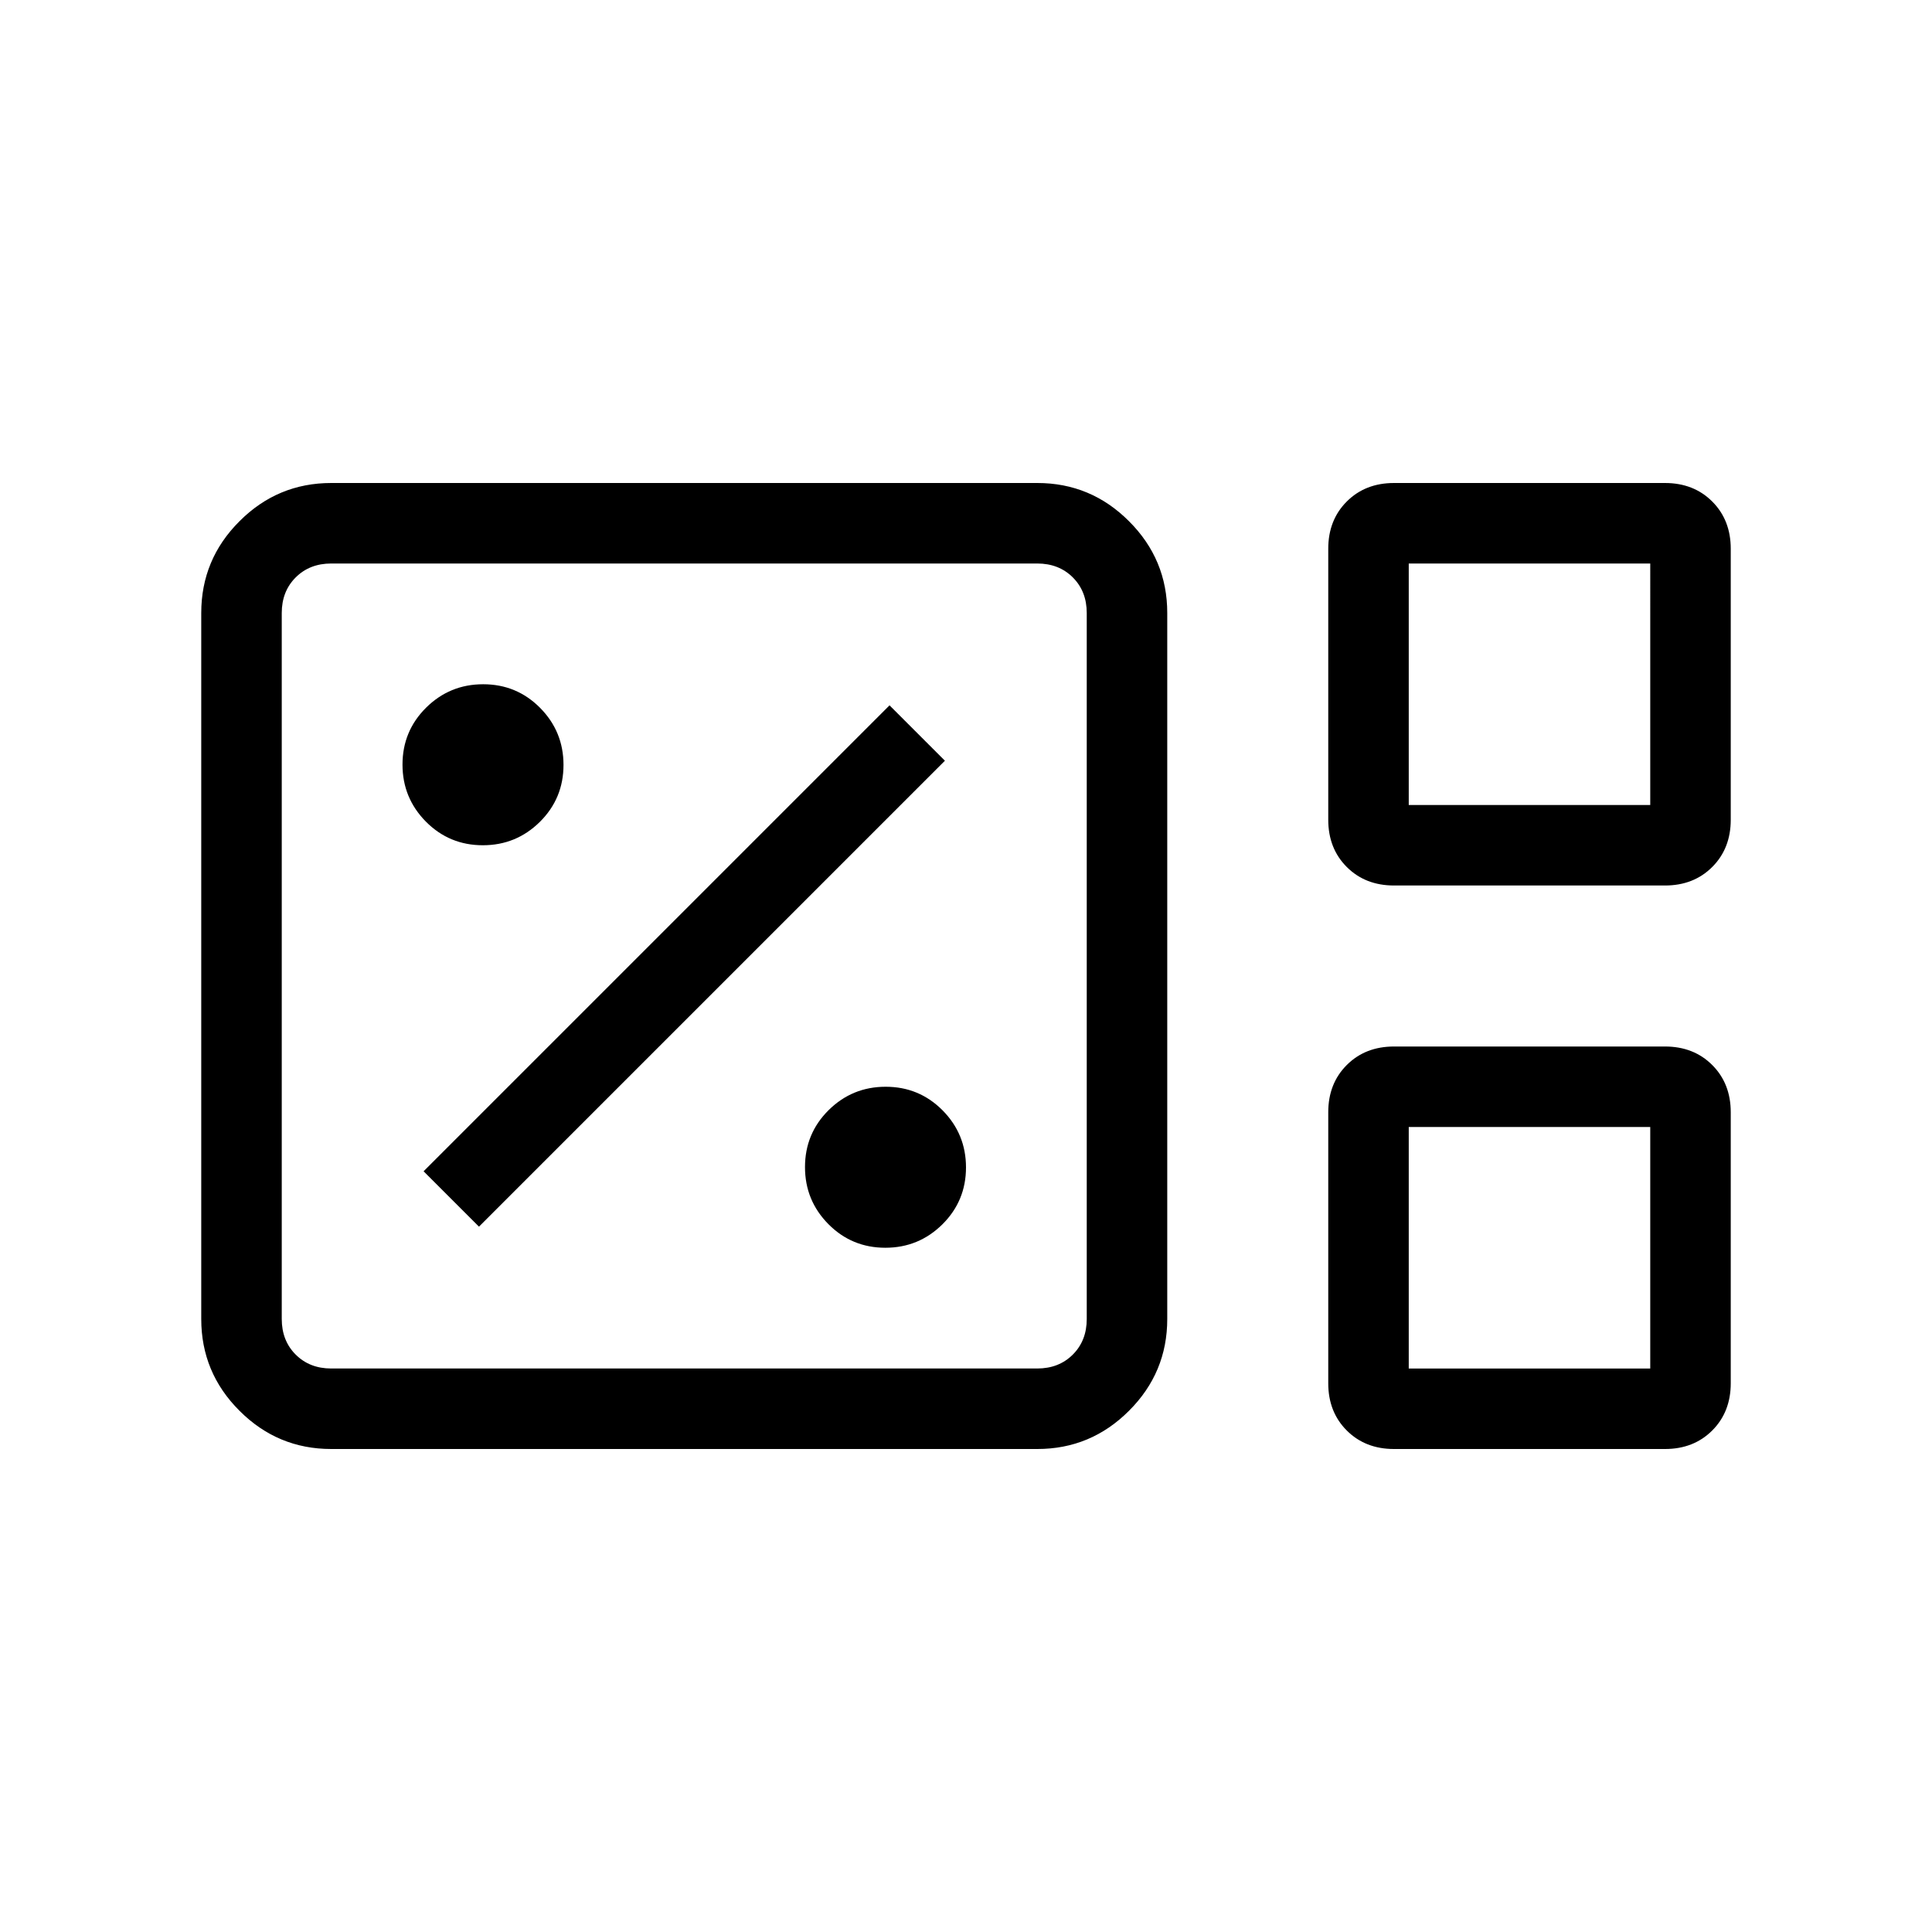 <svg xmlns="http://www.w3.org/2000/svg" width="1em" height="1em" viewBox="0 0 24 24"><path fill="currentColor" d="M4.115 18q-.666 0-1.14-.475q-.475-.474-.475-1.14v-8.77q0-.666.475-1.14Q3.449 6 4.115 6h8.77q.666 0 1.14.475q.475.474.475 1.14v8.77q0 .666-.475 1.14q-.474.475-1.14.475zm13.202-7q-.357 0-.587-.23q-.23-.23-.23-.587V6.817q0-.357.23-.587q.23-.23.587-.23h3.366q.357 0 .587.23q.23.23.23.587v3.366q0 .357-.23.587q-.23.23-.587.23zm.183-1h3V7h-3zM4.115 17h8.77q.269 0 .442-.173t.173-.442v-8.77q0-.269-.173-.442T12.885 7h-8.77q-.269 0-.442.173t-.173.442v8.77q0 .269.173.442t.442.173m13.202 1q-.357 0-.587-.23q-.23-.23-.23-.587v-3.366q0-.357.23-.587q.23-.23.587-.23h3.366q.357 0 .587.23q.23.23.23.587v3.366q0 .357-.23.587q-.23.23-.587.23zm.183-1h3v-3h-3zm-14 0V7zm14-7V7zm0 7v-3zm-6.502-1.5q.415 0 .709-.291q.293-.291.293-.707q0-.415-.291-.709q-.291-.293-.707-.293q-.415 0-.709.291q-.293.291-.293.707q0 .415.291.709q.291.293.707.293m-5.048-.262l5.788-5.788l-.688-.688l-5.788 5.788zm.048-4.738q.415 0 .709-.291Q7 9.918 7 9.502q0-.415-.291-.709q-.291-.293-.707-.293q-.415 0-.709.291Q5 9.082 5 9.498q0 .415.291.709q.291.293.707.293"/></svg>